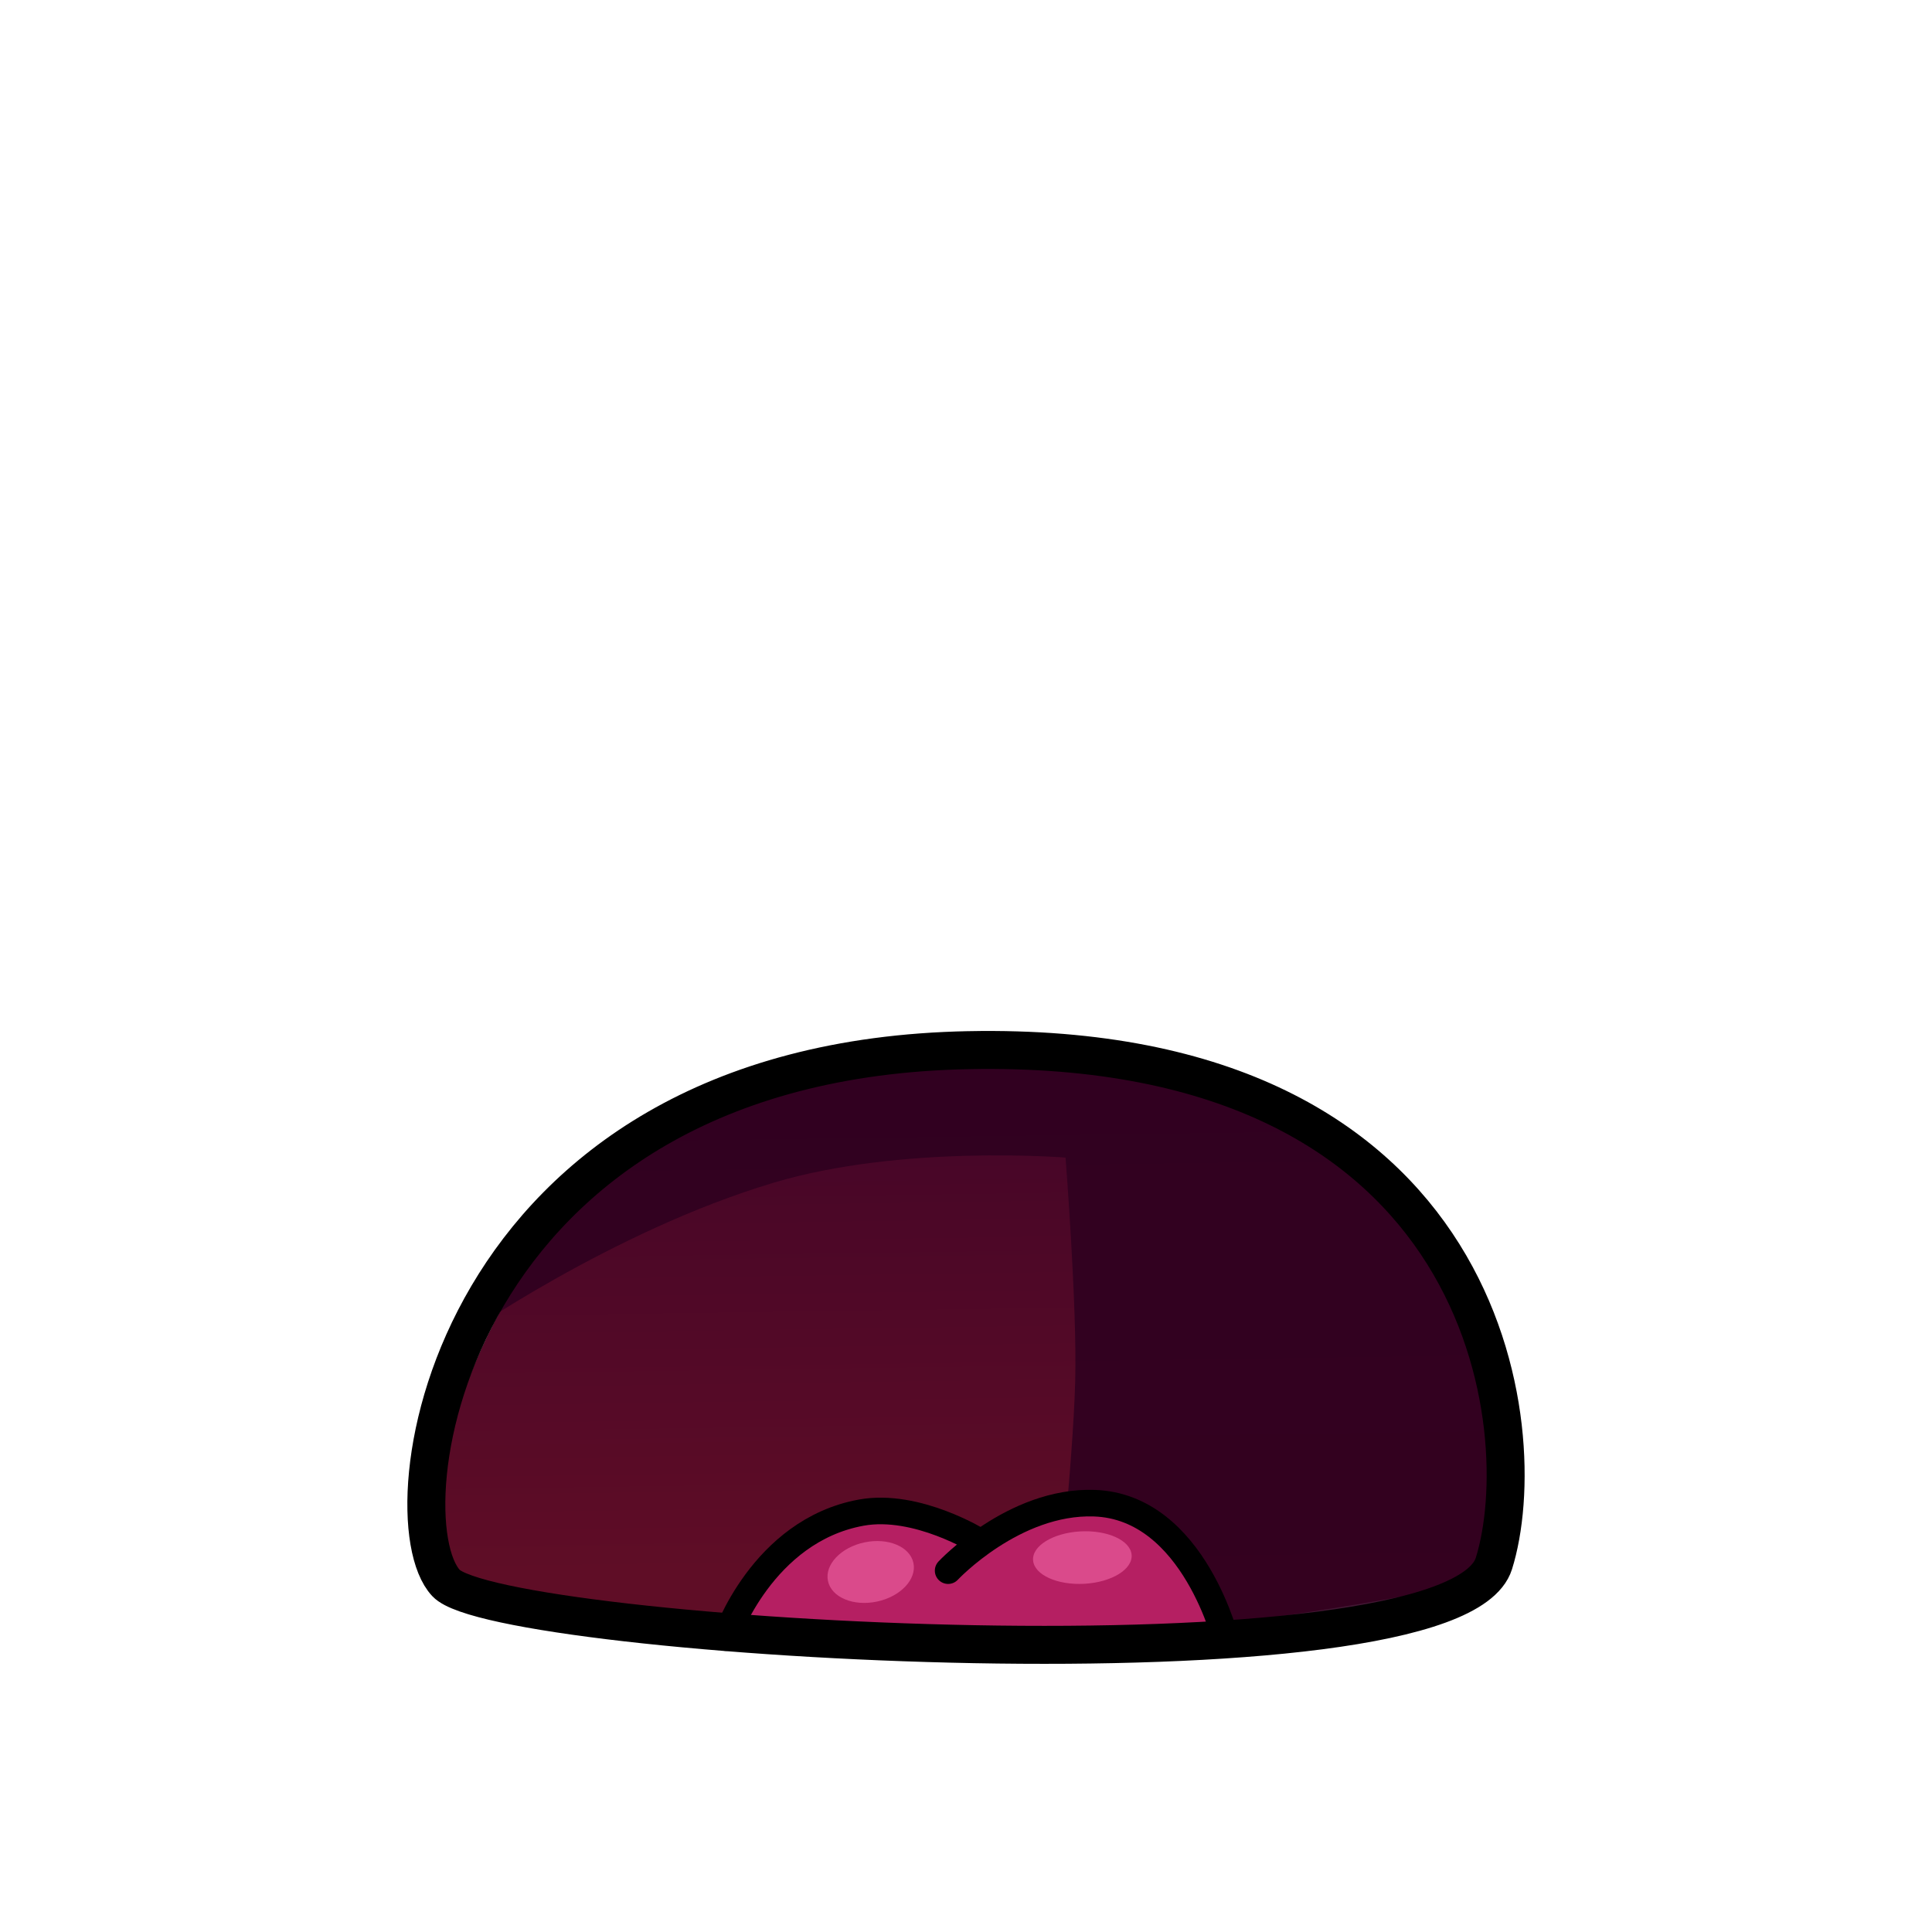 <svg version="1.1" xmlns="http://www.w3.org/2000/svg" xmlns:xlink="http://www.w3.org/1999/xlink" width="254.371" height="254.371" viewBox="0,0,254.371,254.371"><defs><linearGradient x1="300.28" y1="191.078" x2="301.243" y2="259.246" gradientUnits="userSpaceOnUse" id="color-1"><stop offset="0" stop-color="#420428"/><stop offset="1" stop-color="#5f0d26"/></linearGradient><radialGradient cx="300" cy="180" r="127.185" gradientUnits="userSpaceOnUse" id="color-2"><stop offset="0" stop-color="#000000" stop-opacity="0"/><stop offset="1" stop-color="#000000" stop-opacity="0"/></radialGradient></defs><g transform="translate(-172.815,-52.815)"><g data-paper-data="{&quot;isPaintingLayer&quot;:true}" fill-rule="nonzero" stroke-linejoin="miter" stroke-miterlimit="10" stroke-dasharray="" stroke-dashoffset="0" style="mix-blend-mode: normal"><path d="M189.929,300.071v-230.142h230.142v230.142z" data-paper-data="{&quot;index&quot;:null}" fill="none" stroke="none" stroke-width="0" stroke-linecap="butt"/><path d="M300.407,191.078c29.293,-0.552 49.578,9.439 59.389,23.416c13.285,18.927 9.94,43.741 7.868,46.281c-0.485,0.594 -35.366,7.776 -67.841,8.461c-31.328,0.66 -69.707,-8.581 -70.163,-9.006c-1.519,-1.415 1.717,-67.852 70.748,-69.151z" data-paper-data="{&quot;index&quot;:null}" fill="url(#color-1)" stroke="#000000" stroke-width="0" stroke-linecap="butt"/><path d="M311.457,269.84c0,0 2.632,-23.838 2.923,-35.218c0.255,-9.97 -1.273,-29.394 -1.273,-29.394c0,0 -21.554,-1.749 -38.448,3.307c-21.324,6.382 -41.252,20.404 -41.252,20.404c0,0 12.398,-20.464 32.076,-30.741c11.064,-5.778 41.395,-5.839 40.9,-7.066c59.584,2.253 66.392,46.076 64.322,56.01c-0.131,0.629 -4.051,15.474 -4.259,15.729c-0.239,0.293 -26.549,5.321 -26.549,5.321z" data-paper-data="{&quot;index&quot;:null}" fill-opacity="0.91" fill="#30011f" stroke="#000000" stroke-width="0" stroke-linecap="butt"/><path d="M270.95,262.995c4.533,-8.072 13.14,-12.063 22.409,-11.142c2.346,0.233 5.007,0.757 6.964,2.155c0.334,0.238 1.258,1.231 1.462,1.28c0.067,0.016 0.946,-0.78 1.114,-0.879c0.097,-0.057 2.714,-1.678 3.899,-2.104c5.653,-2.036 13.056,-2.155 18.154,1.617c3.634,2.689 8.645,9.158 7.058,13.908c-0.235,0.702 -14.292,2.085 -28.702,2.241c-17.031,0.184 -34.83,-0.996 -34.844,-2.011c-0.01,-0.694 0.189,-1.341 0.539,-1.884c0.563,-1.141 1.435,-2.267 1.949,-3.181z" data-paper-data="{&quot;index&quot;:null}" fill="#b51f62" stroke="none" stroke-width="0.5" stroke-linecap="butt"/><path d="M300.407,191.078c68.959,-1.298 74.494,50.369 69.097,67.593c-5.471,17.461 -130.996,10.003 -137.961,2.571c-8.151,-8.698 -0.167,-68.864 68.863,-70.164z" data-paper-data="{&quot;index&quot;:null}" fill="none" stroke="#000000" stroke-width="5" stroke-linecap="butt"/><path d="M297.648,259.61c0,0 8.639,-9.242 19.239,-8.884c13.215,0.446 17.489,18.565 17.489,18.565" data-paper-data="{&quot;index&quot;:null}" fill="none" stroke="#000000" stroke-width="3.5" stroke-linecap="round"/><path d="M268.38,268.422c0,0 4.776,-14.073 17.831,-16.451c7.329,-1.335 15.584,3.83 15.584,3.83" data-paper-data="{&quot;index&quot;:null}" fill="none" stroke="#000000" stroke-width="3.5" stroke-linecap="round"/><path d="M281.827,260.974c-0.455,-2.152 1.696,-4.429 4.803,-5.085c3.107,-0.656 5.994,0.556 6.449,2.708c0.455,2.152 -1.696,4.429 -4.803,5.085c-3.107,0.656 -5.994,-0.556 -6.449,-2.708z" data-paper-data="{&quot;index&quot;:null}" fill="#da4a8b" stroke="none" stroke-width="0.5" stroke-linecap="butt"/><path d="M308.835,258.272c-0.171,-1.903 2.594,-3.617 6.175,-3.827c3.581,-0.21 6.623,1.162 6.794,3.066c0.171,1.903 -2.594,3.617 -6.175,3.827c-3.581,0.21 -6.623,-1.162 -6.794,-3.066z" data-paper-data="{&quot;index&quot;:null}" fill="#da4a8b" stroke="none" stroke-width="0.5" stroke-linecap="butt"/><path d="M172.815,180c0,-70.243 56.943,-127.185 127.185,-127.185c70.243,0 127.185,56.943 127.185,127.185c0,70.243 -56.943,127.185 -127.185,127.185c-70.243,0 -127.185,-56.943 -127.185,-127.185z" fill="url(#color-2)" stroke="#000000" stroke-width="0" stroke-linecap="butt"/></g></g></svg>